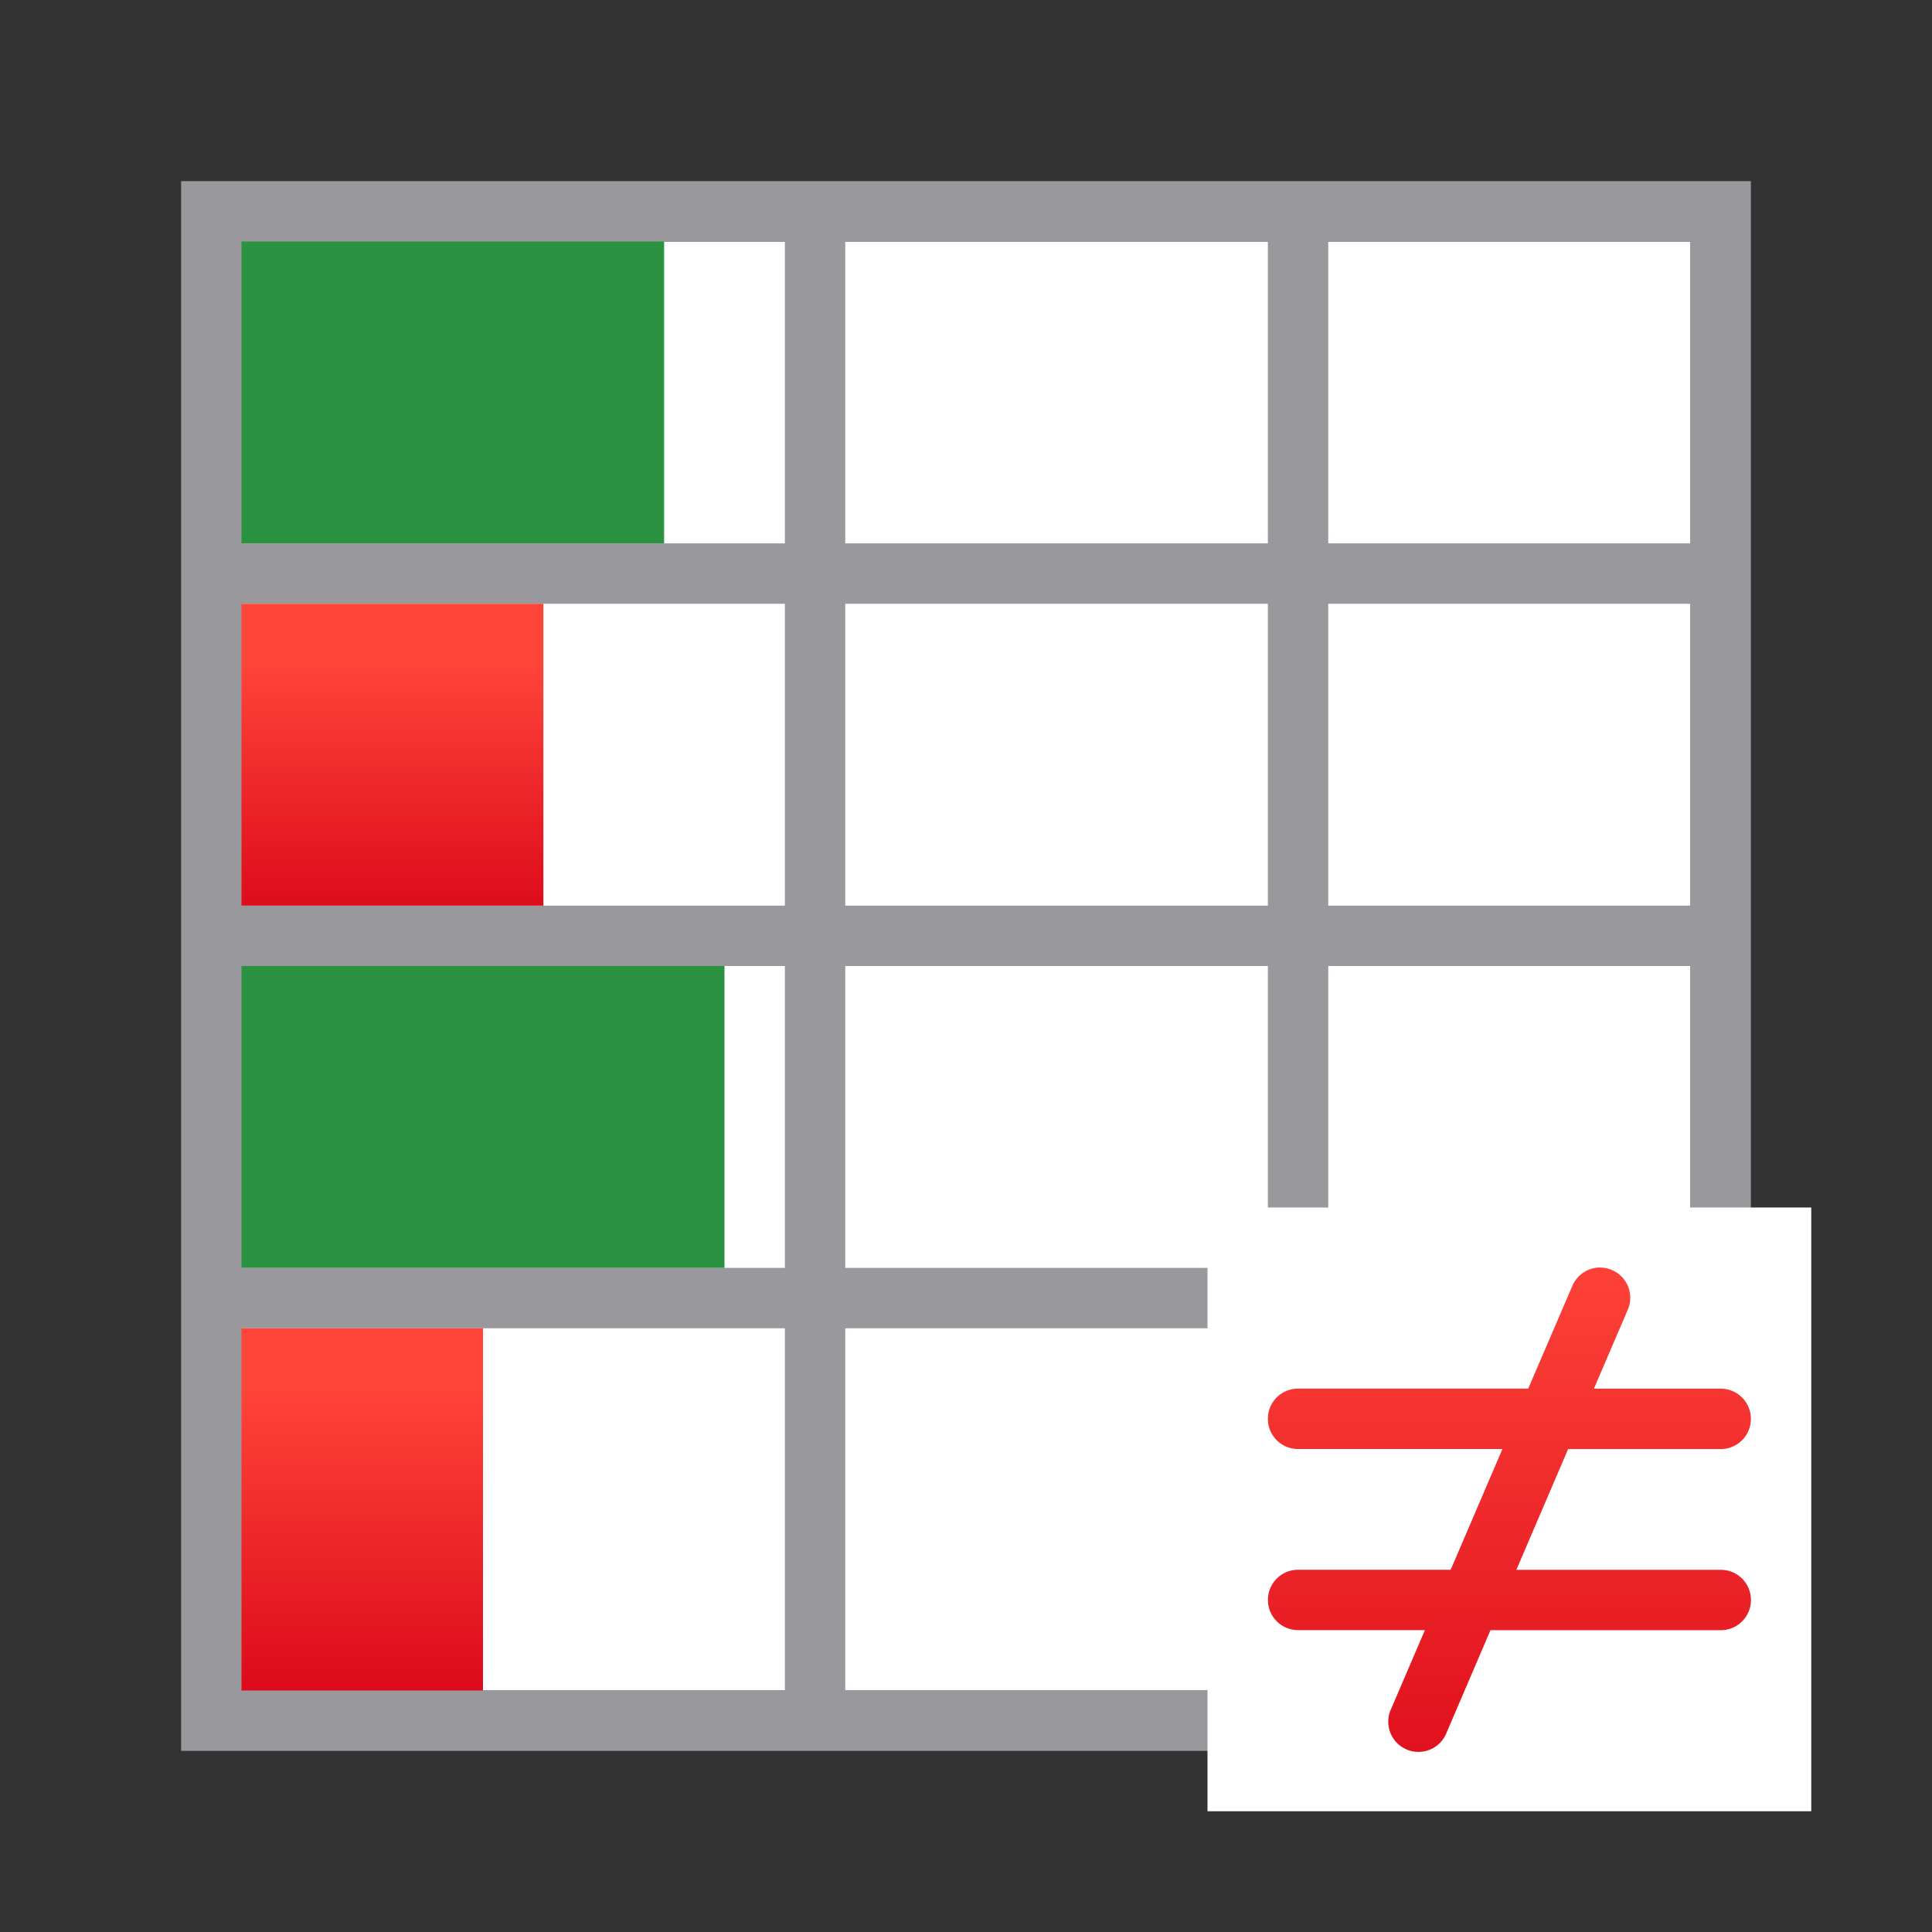 <svg viewBox="0 0 32 32" xmlns="http://www.w3.org/2000/svg" xmlns:xlink="http://www.w3.org/1999/xlink"><rect x="0" y="0" width="32" height="32" fill="#333333" stroke="none"/><linearGradient id="a" gradientTransform="translate(-24.61 .881)" gradientUnits="userSpaceOnUse" x1="103.597" x2="103.62" y1="311.53" y2="307.87"><stop offset="0" stop-color="#d70015"/><stop offset="1" stop-color="#ff453a"/></linearGradient><linearGradient id="b" gradientTransform="translate(-27.593 -8.525)" gradientUnits="userSpaceOnUse" x1="-13.119" x2="-13.119" y1="29.61" y2="17.61"><stop offset="0" stop-color="#2a9240"/><stop offset="1" stop-color="#32d74b"/></linearGradient><linearGradient id="c" gradientUnits="userSpaceOnUse" x1="24" x2="24" xlink:href="#a" y1="31" y2="19.5"/><linearGradient id="d" gradientUnits="userSpaceOnUse" x1="8" x2="8" xlink:href="#a" y1="28" y2="22"/><linearGradient id="e" gradientUnits="userSpaceOnUse" x1="12" x2="12" xlink:href="#b" y1="21" y2="16"/><linearGradient id="f" gradientUnits="userSpaceOnUse" x1="9" x2="9" xlink:href="#a" y1="15" y2="10"/><linearGradient id="g" gradientUnits="userSpaceOnUse" x1="11" x2="11" xlink:href="#b" y1="9" y2="4"/><path d="m4 4h24v24h-24z" fill="#fff"/><path d="m3 3v26h26v-26zm1 1h9v5h-9zm10 0h7v5h-7zm8 0h6v5h-6zm-18 6h9v5h-9zm10 0h7v5h-7zm8 0h6v5h-6zm-18 6h9v5h-9zm10 0h7v5h-7zm8 0h6v5h-6zm-18 6h9v6h-9zm10 0h7v6h-7zm8 0h6v6h-6z" fill="#98989d"/><path d="m20 20h10v10h-10z" fill="#fff"/><g fill="#0040dd"><path d="m26.498 20.994a.5.5 0 0 0 -.457.309l-.729 1.697h-3.812c-.277 0-.5.223-.5.5s.223.5.5.5h3.385l-.857 2h-2.527c-.277 0-.5.223-.5.5s.223.5.5.5h2.1l-.559 1.303a.5.5 0 1 0 .918.395l.727-1.697h3.814c.277 0 .5-.223.5-.5s-.223-.5-.5-.5h-3.385l.857-2h2.527c.277 0 .5-.223.5-.5s-.223-.5-.5-.5h-2.1l.559-1.303a.5.5 0 0 0 -.461-.703z" fill="url(#c)"/><path d="m20 19c-.554 0-1 .446-1 1v10c0 .554.446 1 1 1h10c.554 0 1-.446 1-1v-10c0-.554-.446-1-1-1zm0 1h10v10h-10z" fill="url(#c)"/><path d="m4 4h7v5h-7z" fill="url(#g)"/><path d="m4 10h5v5h-5z" fill="url(#f)"/><path d="m4 16h8v5h-8z" fill="url(#e)"/><path d="m4 22h4v6h-4z" fill="url(#d)"/></g></svg>